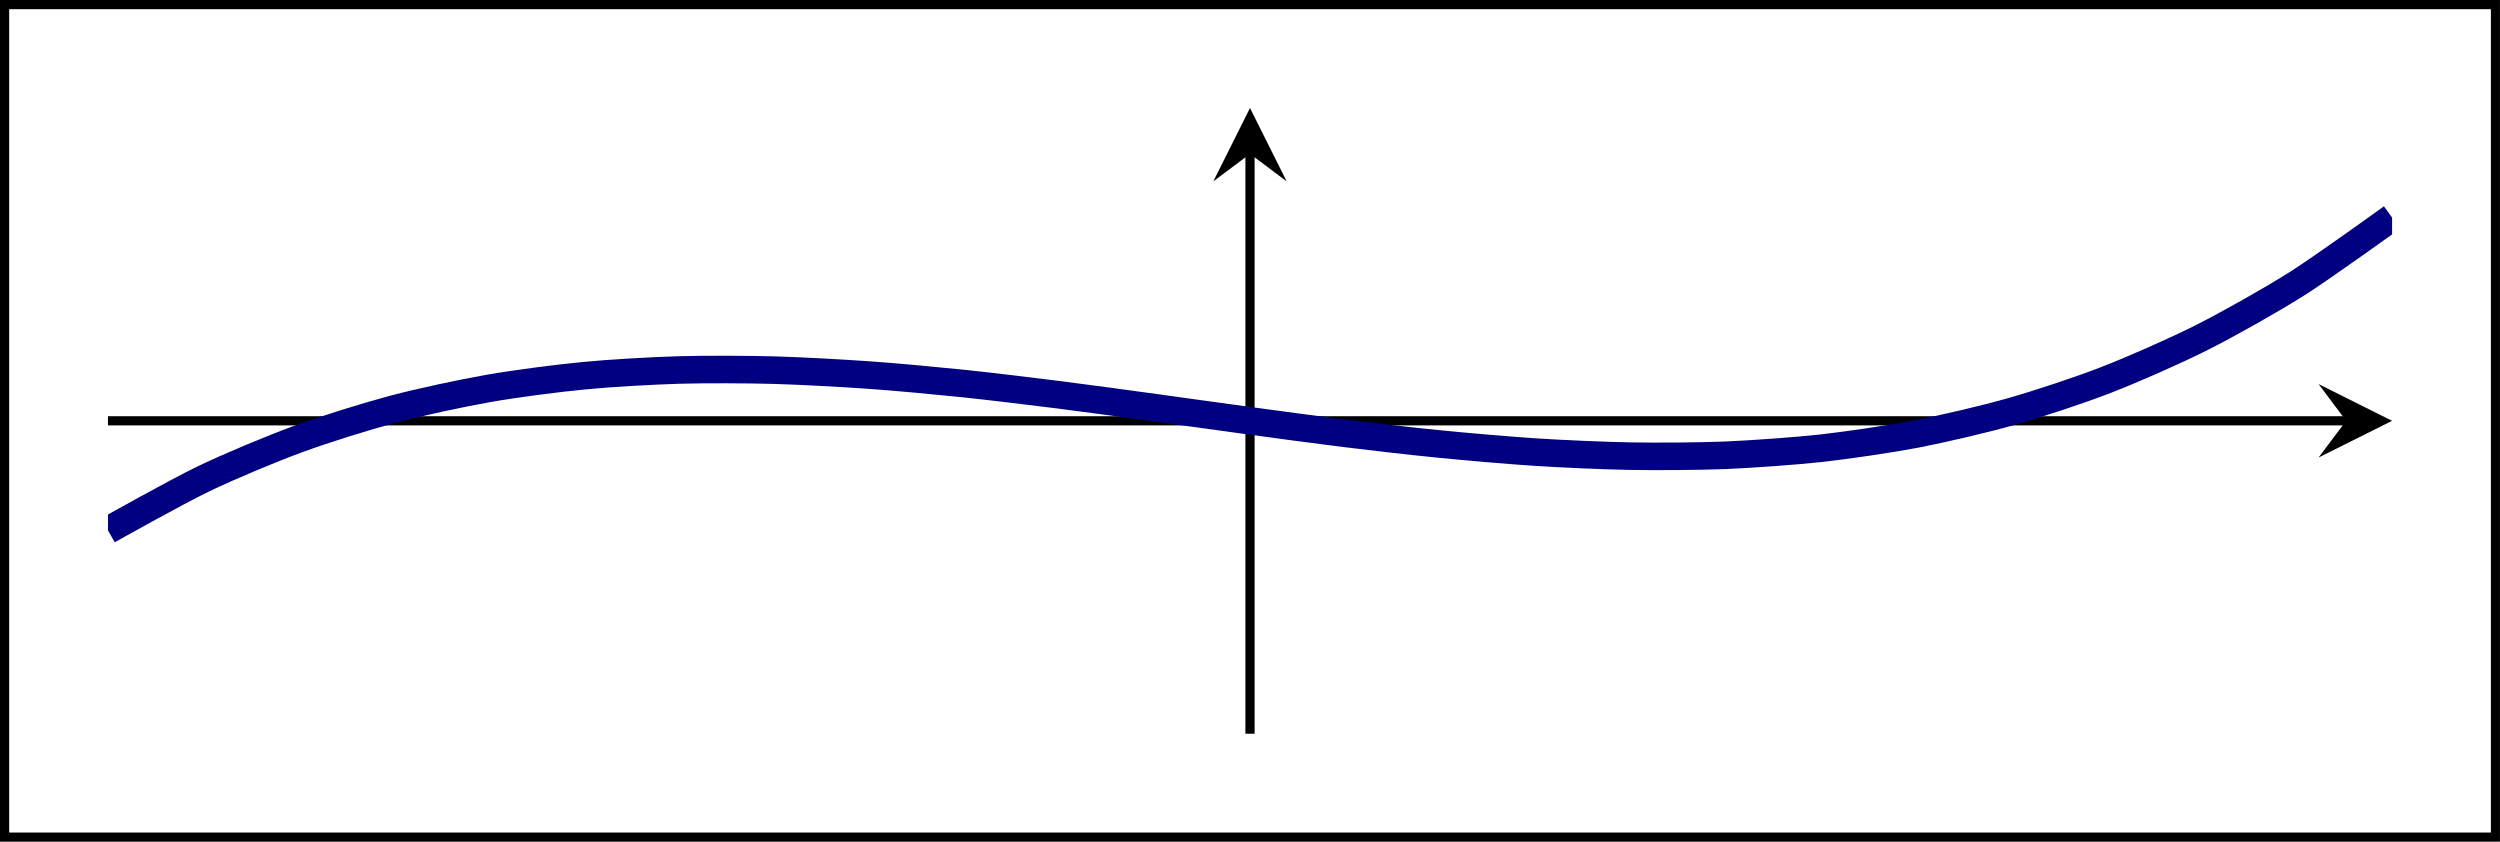 <?xml version="1.0" encoding="UTF-8"?>
<svg xmlns="http://www.w3.org/2000/svg" xmlns:xlink="http://www.w3.org/1999/xlink" width="108.54pt" height="36.542pt" viewBox="0 0 108.54 36.542" version="1.1">
<defs>
<clipPath id="clip1">
  <path d="M 0 0 L 108.539 0 L 108.539 36.543 L 0 36.543 Z M 0 0 "/>
</clipPath>
<clipPath id="clip2">
  <path d="M 4.688 4.688 L 103.855 4.688 L 103.855 31.855 L 4.688 31.855 Z M 4.688 4.688 "/>
</clipPath>
</defs>
<g id="surface1">
<g clip-path="url(#clip1)" clip-rule="nonzero">
<path style="fill:none;stroke-width:0.399;stroke-linecap:butt;stroke-linejoin:miter;stroke:rgb(0%,0%,0%);stroke-opacity:1;stroke-miterlimit:10;" d="M -4.489 -4.49 L -4.489 31.655 L 103.656 31.655 L 103.656 -4.49 Z M -4.489 -4.49 " transform="matrix(1,0,0,-1,4.688,31.854)"/>
</g>
<path style="fill:none;stroke-width:0.399;stroke-linecap:butt;stroke-linejoin:miter;stroke:rgb(0%,0%,0%);stroke-opacity:1;stroke-miterlimit:10;" d="M -0.001 13.584 L 97.171 13.584 " transform="matrix(1,0,0,-1,4.688,31.854)"/>
<path style=" stroke:none;fill-rule:nonzero;fill:rgb(0%,0%,0%);fill-opacity:1;" d="M 103.855 18.27 L 100.664 16.676 L 101.859 18.27 L 100.664 19.863 "/>
<path style="fill:none;stroke-width:0.399;stroke-linecap:butt;stroke-linejoin:miter;stroke:rgb(0%,0%,0%);stroke-opacity:1;stroke-miterlimit:10;" d="M 49.582 -0.001 L 49.582 25.174 " transform="matrix(1,0,0,-1,4.688,31.854)"/>
<path style=" stroke:none;fill-rule:nonzero;fill:rgb(0%,0%,0%);fill-opacity:1;" d="M 54.27 4.688 L 52.676 7.875 L 54.27 6.68 L 55.863 7.875 "/>
<g clip-path="url(#clip2)" clip-rule="nonzero">
<path style="fill:none;stroke-width:1.196;stroke-linecap:butt;stroke-linejoin:miter;stroke:rgb(0%,0%,50%);stroke-opacity:1;stroke-miterlimit:10;" d="M -0.001 8.831 C -0.001 8.831 2.984 10.506 4.132 11.057 C 5.277 11.608 7.117 12.377 8.265 12.795 C 9.41 13.217 11.249 13.788 12.394 14.092 C 13.542 14.397 15.382 14.791 16.527 14.991 C 17.675 15.194 19.511 15.432 20.66 15.541 C 21.804 15.655 23.644 15.756 24.792 15.791 C 25.937 15.823 27.777 15.815 28.921 15.784 C 30.07 15.752 31.91 15.651 33.054 15.569 C 34.203 15.491 36.039 15.315 37.187 15.198 C 38.332 15.077 40.171 14.854 41.32 14.709 C 42.464 14.565 44.304 14.311 45.449 14.155 C 46.597 13.999 48.437 13.737 49.582 13.584 C 50.73 13.428 52.57 13.178 53.714 13.038 C 54.863 12.897 56.699 12.682 57.847 12.573 C 58.992 12.459 60.832 12.299 61.98 12.225 C 63.124 12.151 64.964 12.069 66.109 12.049 C 67.257 12.03 69.097 12.041 70.242 12.088 C 71.39 12.139 73.226 12.268 74.374 12.393 C 75.519 12.522 77.359 12.791 78.507 13.01 C 79.652 13.233 81.492 13.659 82.636 13.987 C 83.785 14.311 85.624 14.92 86.769 15.366 C 87.917 15.811 89.753 16.62 90.902 17.198 C 92.046 17.776 93.886 18.807 95.035 19.534 C 96.179 20.256 99.164 22.413 99.164 22.413 " transform="matrix(1,0,0,-1,4.688,31.854)"/>
</g>
</g>
</svg>
